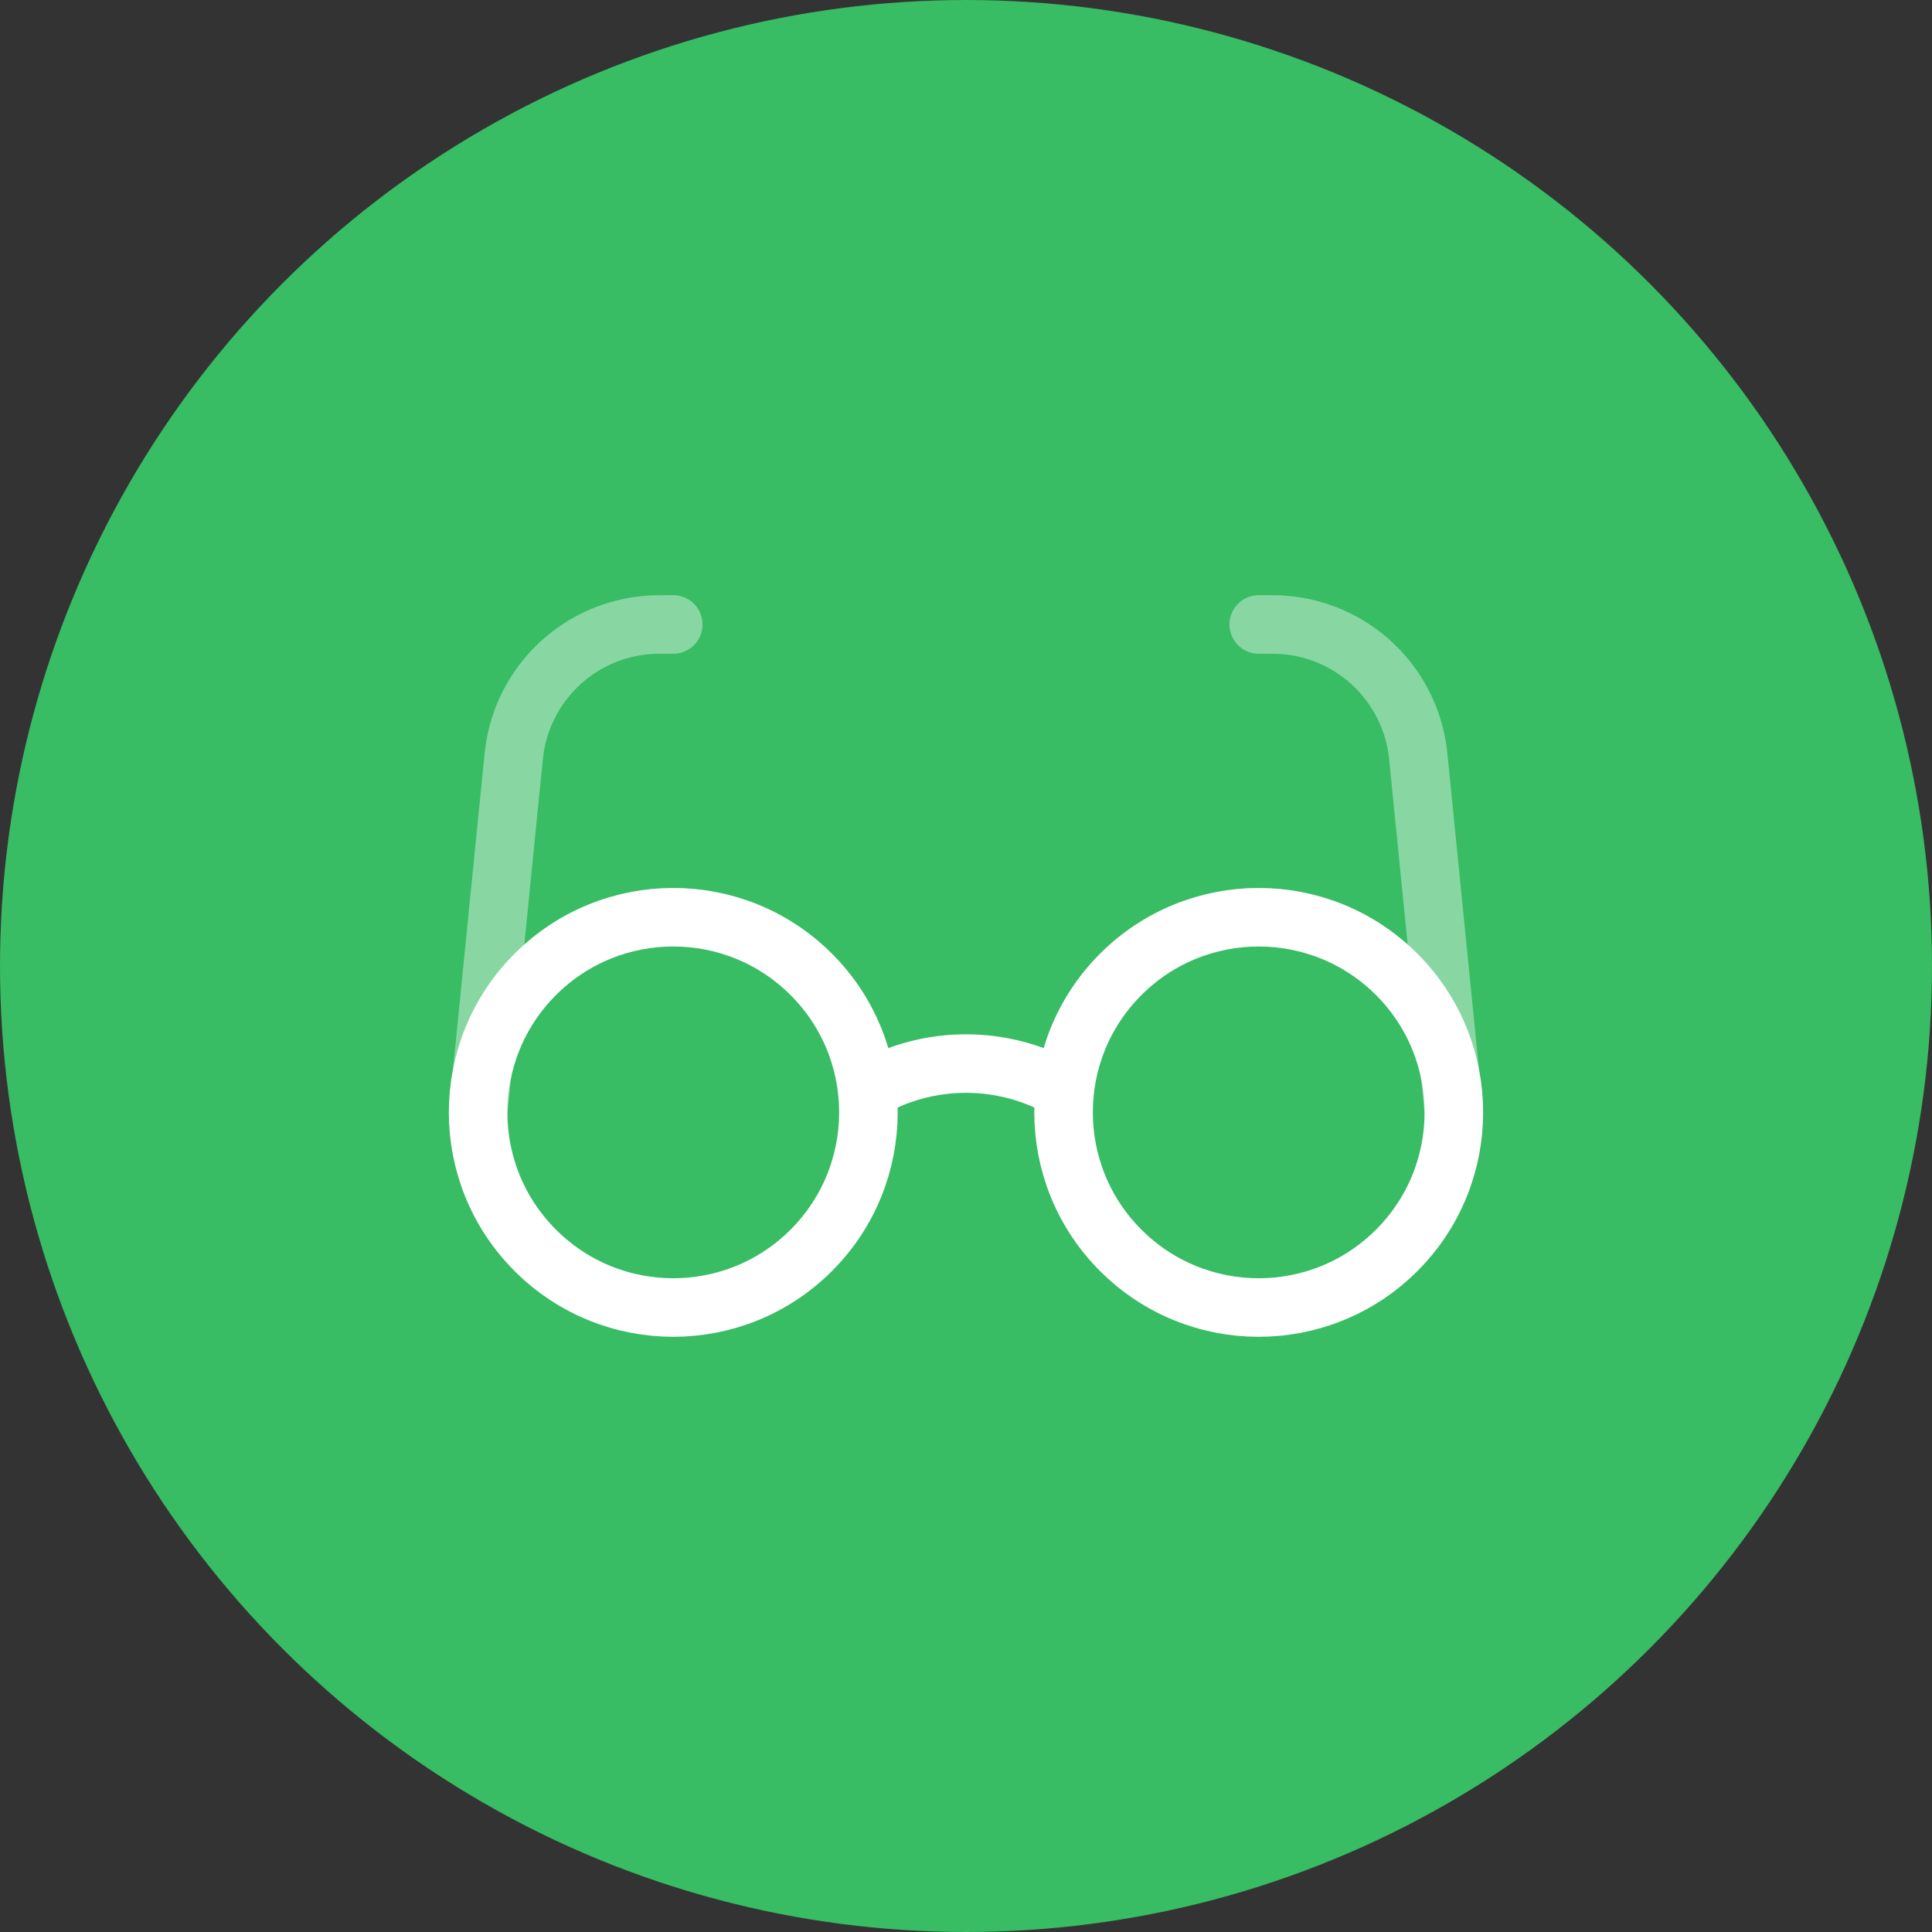 <svg width="66" height="66" viewBox="0 0 66 66" fill="none" xmlns="http://www.w3.org/2000/svg">
<rect x="0" y="0" width="66" height="66" fill="#333333" stroke="none"/>
<circle cx="33" cy="33" r="33" fill="#38BC64"/>
<path opacity="0.4" d="M16.333 38L17.502 26.308C17.547 25.865 17.569 25.644 17.603 25.453C18.003 23.212 19.868 21.524 22.139 21.348C22.331 21.333 22.554 21.333 23 21.333M49.666 38L48.497 26.308C48.453 25.865 48.431 25.644 48.397 25.453C47.996 23.212 46.131 21.524 43.861 21.348C43.668 21.333 43.445 21.333 43 21.333" stroke="white" stroke-width="2" stroke-linecap="round" stroke-linejoin="round"/>
<path d="M29.666 37.224C31.722 36.036 34.277 36.036 36.333 37.224M27.714 33.286C30.317 35.889 30.317 40.111 27.714 42.714C25.11 45.318 20.889 45.318 18.286 42.714C15.682 40.111 15.682 35.889 18.286 33.286C20.889 30.683 25.11 30.683 27.714 33.286ZM47.714 33.286C50.317 35.889 50.317 40.111 47.714 42.714C45.11 45.318 40.889 45.318 38.286 42.714C35.682 40.111 35.682 35.889 38.286 33.286C40.889 30.683 45.11 30.683 47.714 33.286Z" stroke="white" stroke-width="2" stroke-linecap="round" stroke-linejoin="round"/>
</svg>
